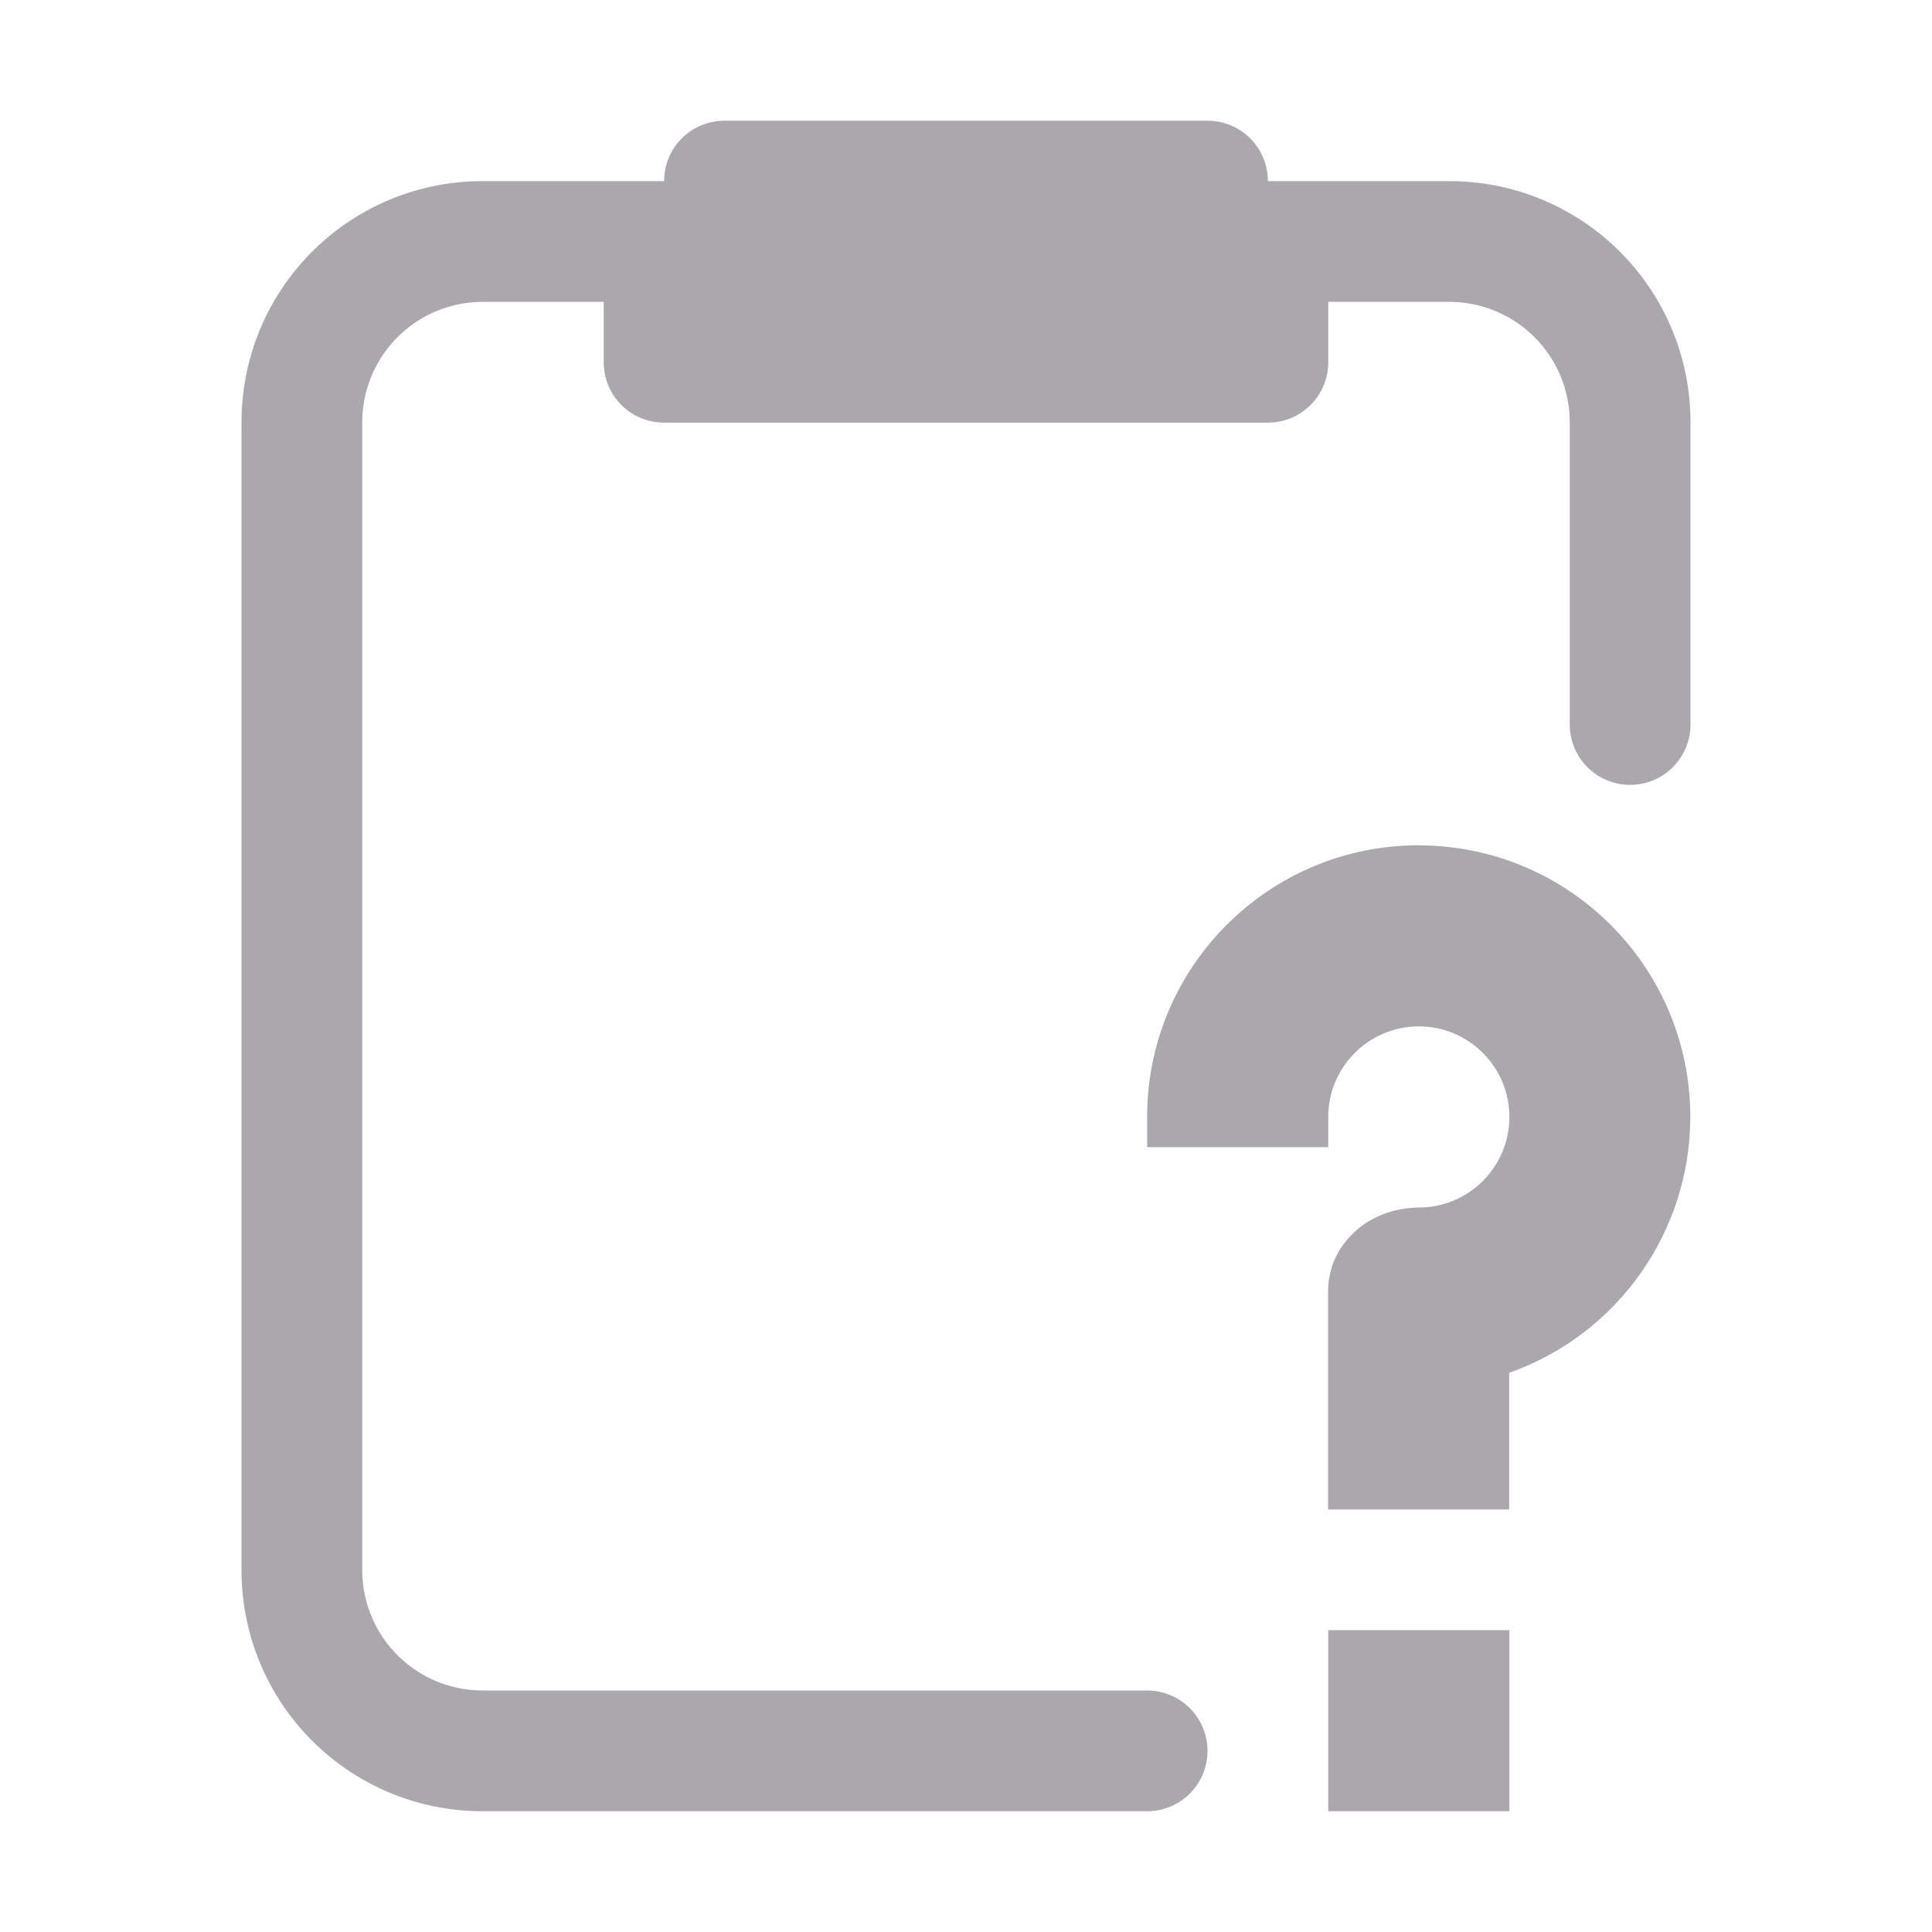 <svg viewBox="0 0 32 32" xmlns="http://www.w3.org/2000/svg"><g fill="#aaa8ac"><path d="m12 2c-.554 0-1 .446-1 1h-3c-2.216 0-4 1.784-4 4v10 9c0 2.216 1.784 4 4 4h11a1 1 0 0 0 1-1 1 1 0 0 0 -1-1h-11c-1.108 0-2-.892-2-2v-10-9c0-1.108.892-2 2-2h2v1c0 .554.446 1 1 1h10c.554 0 1-.446 1-1v-1h2c1.108 0 2 .892 2 2v5a1 1 0 0 0 1 1 1 1 0 0 0 1-1v-5c0-2.216-1.784-4-4-4h-3c0-.554-.446-1-1-1z"/><path d="m23.5 14c-2.485 0-4.5 2.015-4.5 4.5v.5h3v-.5c0-.828.672-1.5 1.5-1.5.828 0 1.5.672 1.5 1.5 0 .828-.672 1.5-1.5 1.5-.062 0-.122.005-.182.012-.02.002-.04.005-.061.008-.057.009-.113.019-.168.033-.005.001-.01.003-.016.004-.063.017-.124.038-.184.062-.011.004-.022.009-.033.014-.049.021-.095.045-.141.07-.015.008-.03.017-.045.025-.048.029-.093.06-.137.094-.014.011-.028.022-.041.033-.039.033-.076.067-.111.104-.008.008-.016.016-.023.023-.042.045-.082.093-.117.143-.003.004-.006.009-.01.014-.031.045-.059.09-.084.139-.007.013-.013.026-.02.039-.023.047-.044.095-.061.145-.001.003-.001.005-.002.008-.005.016-.009.032-.014.049-.013.044-.023.089-.031.135-.003.012-.005.023-.008.035-.009.059-.014.119-.014.18 0.0 0.0 0.0 0.0 0.0 0v3.633h3v-2.264c1.796-.635 2.997-2.332 3-4.236 0-2.485-2.015-4.5-4.5-4.5zm-1.5 13v3h3v-3z"/></g></svg>